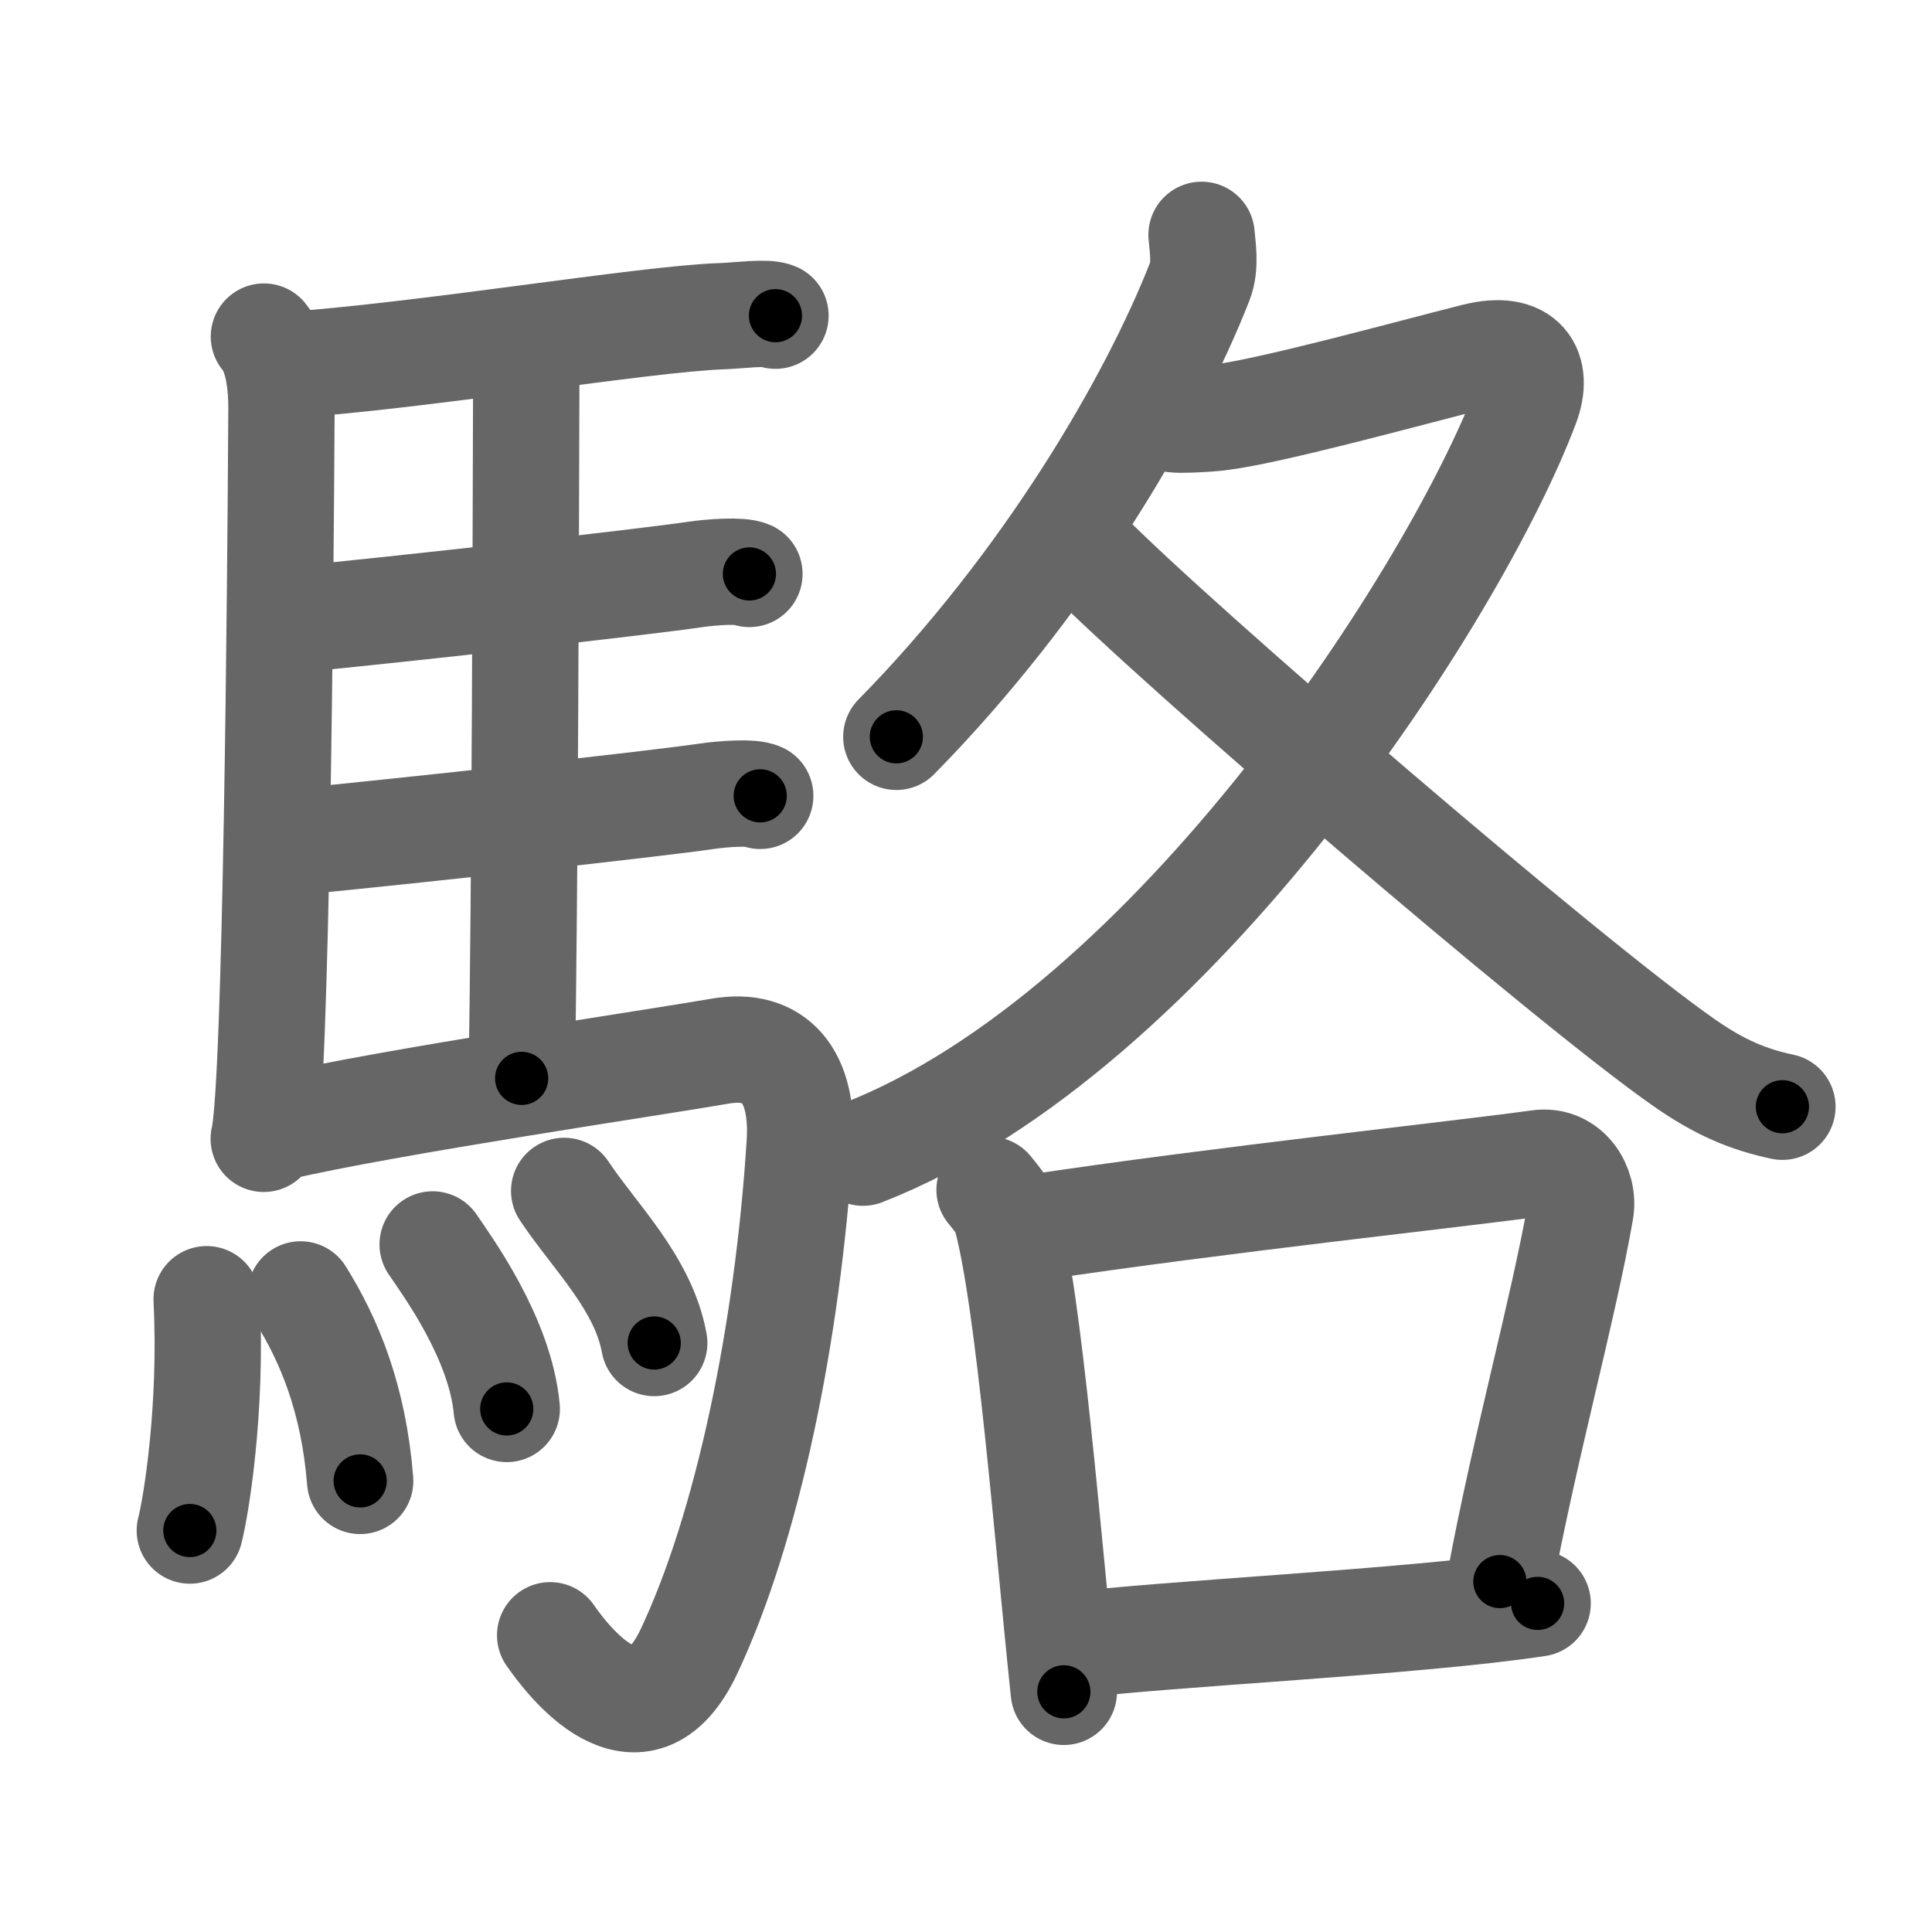 <svg xmlns="http://www.w3.org/2000/svg" width="109" height="109" viewBox="0 0 109 109" id="99f1"><g fill="none" stroke="#666" stroke-width="6" stroke-linecap="round" stroke-linejoin="round"><g><g><path d="M14.89,18.99c0.86,1.01,0.99,2.9,0.99,4.01c-0.05,9.71-0.29,38.45-1,41.25" /><path d="M15.96,20.62c7.98-0.54,20.29-2.62,24.73-2.78c0.97-0.03,2.58-0.26,3.06-0.03" /><path d="M28.72,20.18c0.26,0.39,0.97,0.91,0.97,1.54c-0.02,6.41-0.07,29.04-0.26,39.12" /><path d="M16.32,34.98c6.39-0.61,20.16-2.16,22.9-2.57c0.96-0.14,2.58-0.25,3.06-0.03" /><path d="M16.42,47.52c6.39-0.61,20.67-2.18,23.41-2.59c0.96-0.14,2.58-0.26,3.06-0.03" /><path d="M15.63,63.62c6.3-1.47,21.49-3.7,24.96-4.31c3.16-0.56,4.77,1.42,4.53,5.2c-0.68,10.75-2.96,21.67-6.24,28.64c-2.81,5.97-6.93,0.42-7.84-0.89" /><g><path d="M11.66,73.3c0.31,6.28-0.62,11.8-0.95,13.05" /><path d="M16.96,73.03c1.62,2.6,2.99,5.88,3.36,10.52" /><path d="M24.41,70.21c0.83,1.23,3.81,5.28,4.18,9.28" /><path d="M31.83,67.19c1.69,2.55,4.47,5.2,5.08,8.58" /></g></g><g><g><path d="M67.79,13.25c0.05,0.66,0.25,1.74-0.1,2.63C65,22.75,59,33,50.57,41.57" /><path d="M66.26,23.66c0.3,0.04,1.6,0,2.47-0.1c2.85-0.33,10.43-2.42,14.5-3.45c2.8-0.7,3.59,0.8,2.88,2.71c-3.92,10.44-19.84,35.33-37.42,42.21" /><path d="M61.15,31.08c4.93,5.06,27.26,24.28,33.9,28.9c1.98,1.38,3.58,2.05,5.51,2.46" /></g><g><path d="M55.83,67.13c0.38,0.48,0.76,0.88,0.93,1.47c1.31,4.74,2.36,18.34,3.26,26.85" /><path d="M58.19,69.28c10.64-1.6,24.18-3.04,28.62-3.66c1.62-0.23,2.59,1.35,2.36,2.68c-0.96,5.53-3.13,13.28-4.55,20.93" /><path d="M60.2,92.87c5.21-0.7,19.4-1.33,26.55-2.41" /></g></g></g></g><g fill="none" stroke="#000" stroke-width="3" stroke-linecap="round" stroke-linejoin="round"><path d="M14.89,18.99c0.86,1.01,0.99,2.9,0.99,4.01c-0.05,9.71-0.29,38.45-1,41.25" stroke-dasharray="45.484" stroke-dashoffset="45.484"><animate attributeName="stroke-dashoffset" values="45.484;45.484;0" dur="0.455s" fill="freeze" begin="0s;99f1.click" /></path><path d="M15.96,20.62c7.98-0.54,20.29-2.62,24.73-2.78c0.97-0.03,2.58-0.26,3.06-0.03" stroke-dasharray="27.968" stroke-dashoffset="27.968"><animate attributeName="stroke-dashoffset" values="27.968" fill="freeze" begin="99f1.click" /><animate attributeName="stroke-dashoffset" values="27.968;27.968;0" keyTimes="0;0.619;1" dur="0.735s" fill="freeze" begin="0s;99f1.click" /></path><path d="M28.72,20.18c0.26,0.39,0.97,0.91,0.97,1.54c-0.02,6.41-0.07,29.04-0.26,39.12" stroke-dasharray="40.98" stroke-dashoffset="40.98"><animate attributeName="stroke-dashoffset" values="40.98" fill="freeze" begin="99f1.click" /><animate attributeName="stroke-dashoffset" values="40.98;40.98;0" keyTimes="0;0.642;1" dur="1.145s" fill="freeze" begin="0s;99f1.click" /></path><path d="M16.32,34.98c6.39-0.61,20.16-2.16,22.9-2.57c0.96-0.14,2.58-0.25,3.06-0.03" stroke-dasharray="26.127" stroke-dashoffset="26.127"><animate attributeName="stroke-dashoffset" values="26.127" fill="freeze" begin="99f1.click" /><animate attributeName="stroke-dashoffset" values="26.127;26.127;0" keyTimes="0;0.814;1" dur="1.406s" fill="freeze" begin="0s;99f1.click" /></path><path d="M16.42,47.52c6.39-0.61,20.67-2.18,23.41-2.59c0.96-0.14,2.58-0.26,3.06-0.03" stroke-dasharray="26.637" stroke-dashoffset="26.637"><animate attributeName="stroke-dashoffset" values="26.637" fill="freeze" begin="99f1.click" /><animate attributeName="stroke-dashoffset" values="26.637;26.637;0" keyTimes="0;0.841;1" dur="1.672s" fill="freeze" begin="0s;99f1.click" /></path><path d="M15.63,63.62c6.3-1.47,21.49-3.7,24.96-4.31c3.16-0.56,4.77,1.42,4.53,5.2c-0.68,10.75-2.96,21.67-6.24,28.64c-2.81,5.97-6.93,0.42-7.84-0.89" stroke-dasharray="73.607" stroke-dashoffset="73.607"><animate attributeName="stroke-dashoffset" values="73.607" fill="freeze" begin="99f1.click" /><animate attributeName="stroke-dashoffset" values="73.607;73.607;0" keyTimes="0;0.751;1" dur="2.225s" fill="freeze" begin="0s;99f1.click" /></path><path d="M11.66,73.3c0.31,6.28-0.62,11.8-0.95,13.05" stroke-dasharray="13.12" stroke-dashoffset="13.12"><animate attributeName="stroke-dashoffset" values="13.12" fill="freeze" begin="99f1.click" /><animate attributeName="stroke-dashoffset" values="13.12;13.12;0" keyTimes="0;0.944;1" dur="2.356s" fill="freeze" begin="0s;99f1.click" /></path><path d="M16.96,73.03c1.62,2.6,2.99,5.88,3.36,10.52" stroke-dasharray="11.156" stroke-dashoffset="11.156"><animate attributeName="stroke-dashoffset" values="11.156" fill="freeze" begin="99f1.click" /><animate attributeName="stroke-dashoffset" values="11.156;11.156;0" keyTimes="0;0.955;1" dur="2.468s" fill="freeze" begin="0s;99f1.click" /></path><path d="M24.41,70.21c0.83,1.23,3.81,5.28,4.18,9.28" stroke-dasharray="10.289" stroke-dashoffset="10.289"><animate attributeName="stroke-dashoffset" values="10.289" fill="freeze" begin="99f1.click" /><animate attributeName="stroke-dashoffset" values="10.289;10.289;0" keyTimes="0;0.96;1" dur="2.571s" fill="freeze" begin="0s;99f1.click" /></path><path d="M31.83,67.19c1.69,2.55,4.47,5.2,5.08,8.58" stroke-dasharray="10.065" stroke-dashoffset="10.065"><animate attributeName="stroke-dashoffset" values="10.065" fill="freeze" begin="99f1.click" /><animate attributeName="stroke-dashoffset" values="10.065;10.065;0" keyTimes="0;0.962;1" dur="2.672s" fill="freeze" begin="0s;99f1.click" /></path><path d="M67.79,13.25c0.05,0.66,0.25,1.74-0.1,2.63C65,22.75,59,33,50.57,41.57" stroke-dasharray="33.717" stroke-dashoffset="33.717"><animate attributeName="stroke-dashoffset" values="33.717" fill="freeze" begin="99f1.click" /><animate attributeName="stroke-dashoffset" values="33.717;33.717;0" keyTimes="0;0.888;1" dur="3.009s" fill="freeze" begin="0s;99f1.click" /></path><path d="M66.26,23.66c0.3,0.04,1.6,0,2.47-0.1c2.85-0.33,10.43-2.42,14.5-3.45c2.8-0.7,3.59,0.8,2.88,2.71c-3.92,10.44-19.84,35.33-37.42,42.21" stroke-dasharray="80.378" stroke-dashoffset="80.378"><animate attributeName="stroke-dashoffset" values="80.378" fill="freeze" begin="99f1.click" /><animate attributeName="stroke-dashoffset" values="80.378;80.378;0" keyTimes="0;0.833;1" dur="3.613s" fill="freeze" begin="0s;99f1.click" /></path><path d="M61.15,31.08c4.93,5.06,27.26,24.28,33.9,28.9c1.98,1.38,3.58,2.05,5.51,2.46" stroke-dasharray="50.65" stroke-dashoffset="50.65"><animate attributeName="stroke-dashoffset" values="50.65" fill="freeze" begin="99f1.click" /><animate attributeName="stroke-dashoffset" values="50.65;50.65;0" keyTimes="0;0.877;1" dur="4.12s" fill="freeze" begin="0s;99f1.click" /></path><path d="M55.83,67.13c0.38,0.48,0.76,0.88,0.93,1.47c1.31,4.74,2.36,18.34,3.26,26.85" stroke-dasharray="28.818" stroke-dashoffset="28.818"><animate attributeName="stroke-dashoffset" values="28.818" fill="freeze" begin="99f1.click" /><animate attributeName="stroke-dashoffset" values="28.818;28.818;0" keyTimes="0;0.935;1" dur="4.408s" fill="freeze" begin="0s;99f1.click" /></path><path d="M58.19,69.28c10.64-1.6,24.18-3.04,28.62-3.66c1.62-0.23,2.59,1.35,2.36,2.68c-0.96,5.53-3.13,13.28-4.55,20.93" stroke-dasharray="54.44" stroke-dashoffset="54.44"><animate attributeName="stroke-dashoffset" values="54.44" fill="freeze" begin="99f1.click" /><animate attributeName="stroke-dashoffset" values="54.44;54.44;0" keyTimes="0;0.89;1" dur="4.952s" fill="freeze" begin="0s;99f1.click" /></path><path d="M60.2,92.87c5.21-0.7,19.4-1.33,26.55-2.41" stroke-dasharray="26.665" stroke-dashoffset="26.665"><animate attributeName="stroke-dashoffset" values="26.665" fill="freeze" begin="99f1.click" /><animate attributeName="stroke-dashoffset" values="26.665;26.665;0" keyTimes="0;0.949;1" dur="5.219s" fill="freeze" begin="0s;99f1.click" /></path></g></svg>